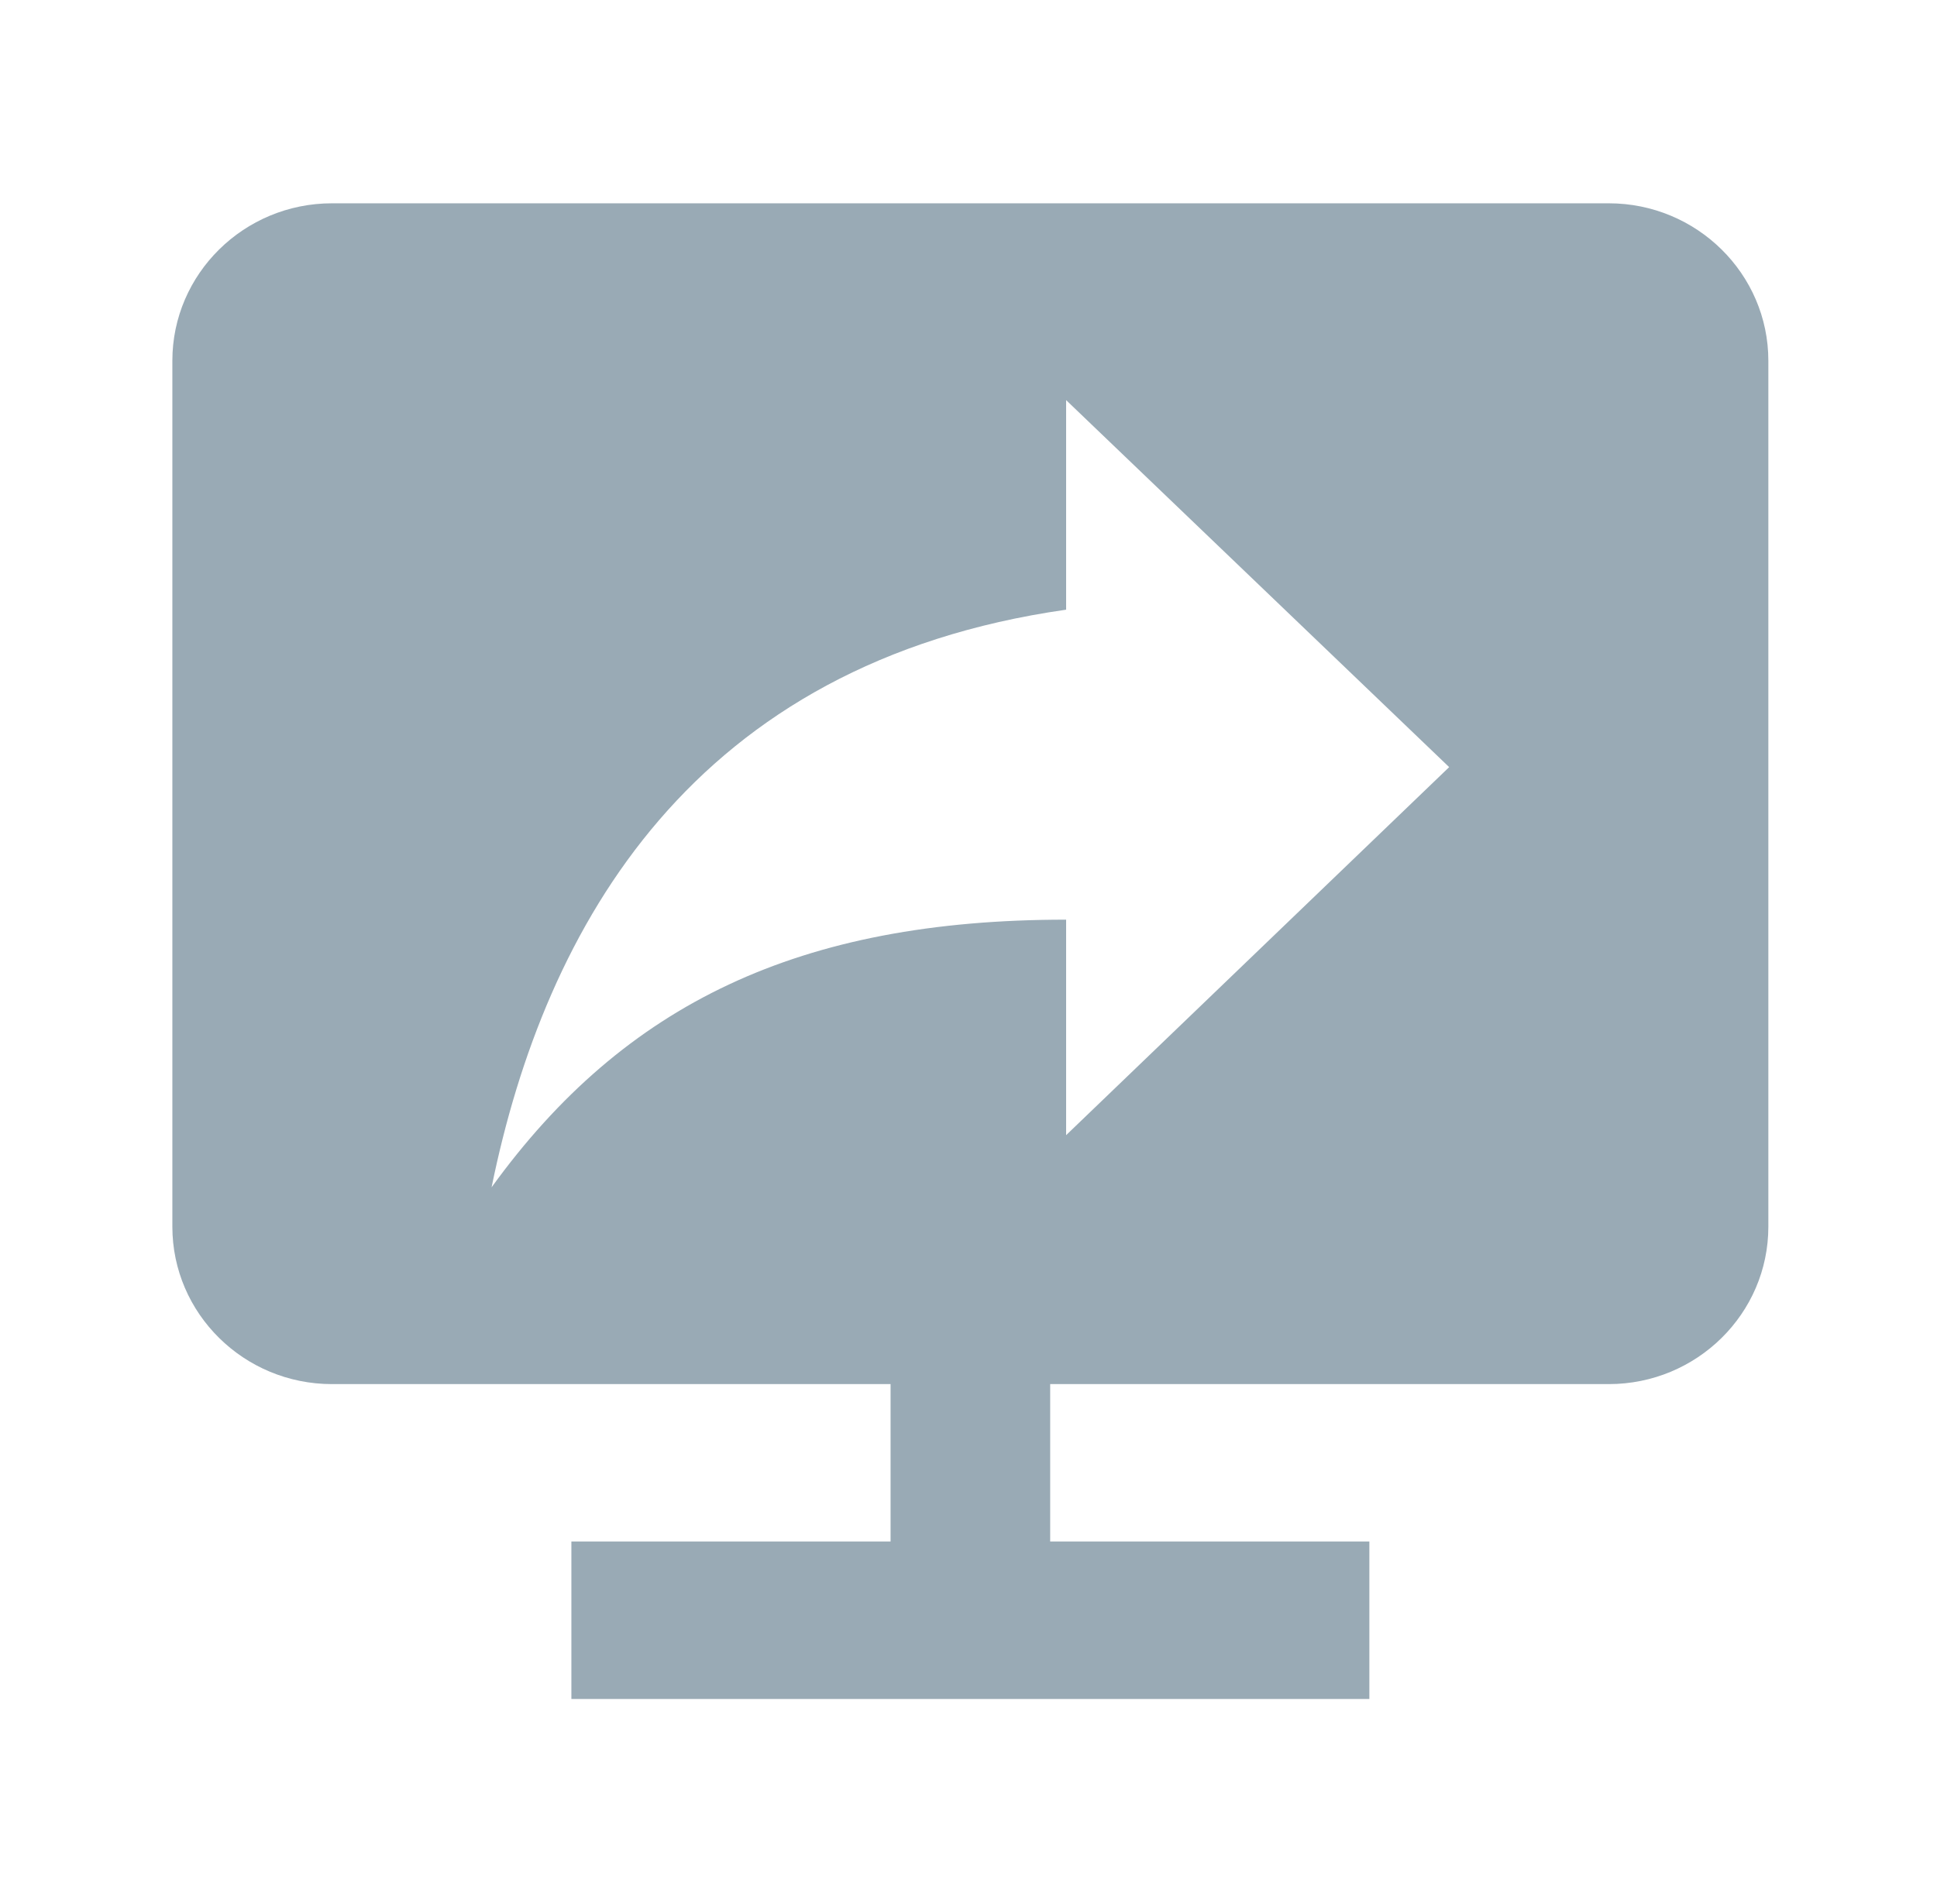 <svg width="60" height="59" viewBox="0 0 60 59" fill="none" xmlns="http://www.w3.org/2000/svg">
<path fill-rule="evenodd" clip-rule="evenodd" d="M10.283 6.299C7.557 6.299 5.339 8.487 5.339 11.177V38.006C5.339 40.699 7.557 42.884 10.283 42.884H27.586V47.762H17.699V52.64H42.417V47.762H32.53V42.884H49.833C52.559 42.884 54.776 40.699 54.776 38.006V11.177C54.776 8.487 52.559 6.299 49.833 6.299H10.283ZM15.227 36.787C19.35 31.086 24.778 28.494 33.024 28.494V35.171L44.889 23.768L33.024 12.397V18.89C21.485 20.537 16.888 28.647 15.227 36.787Z" fill="#99AAB5"/>
</svg>
